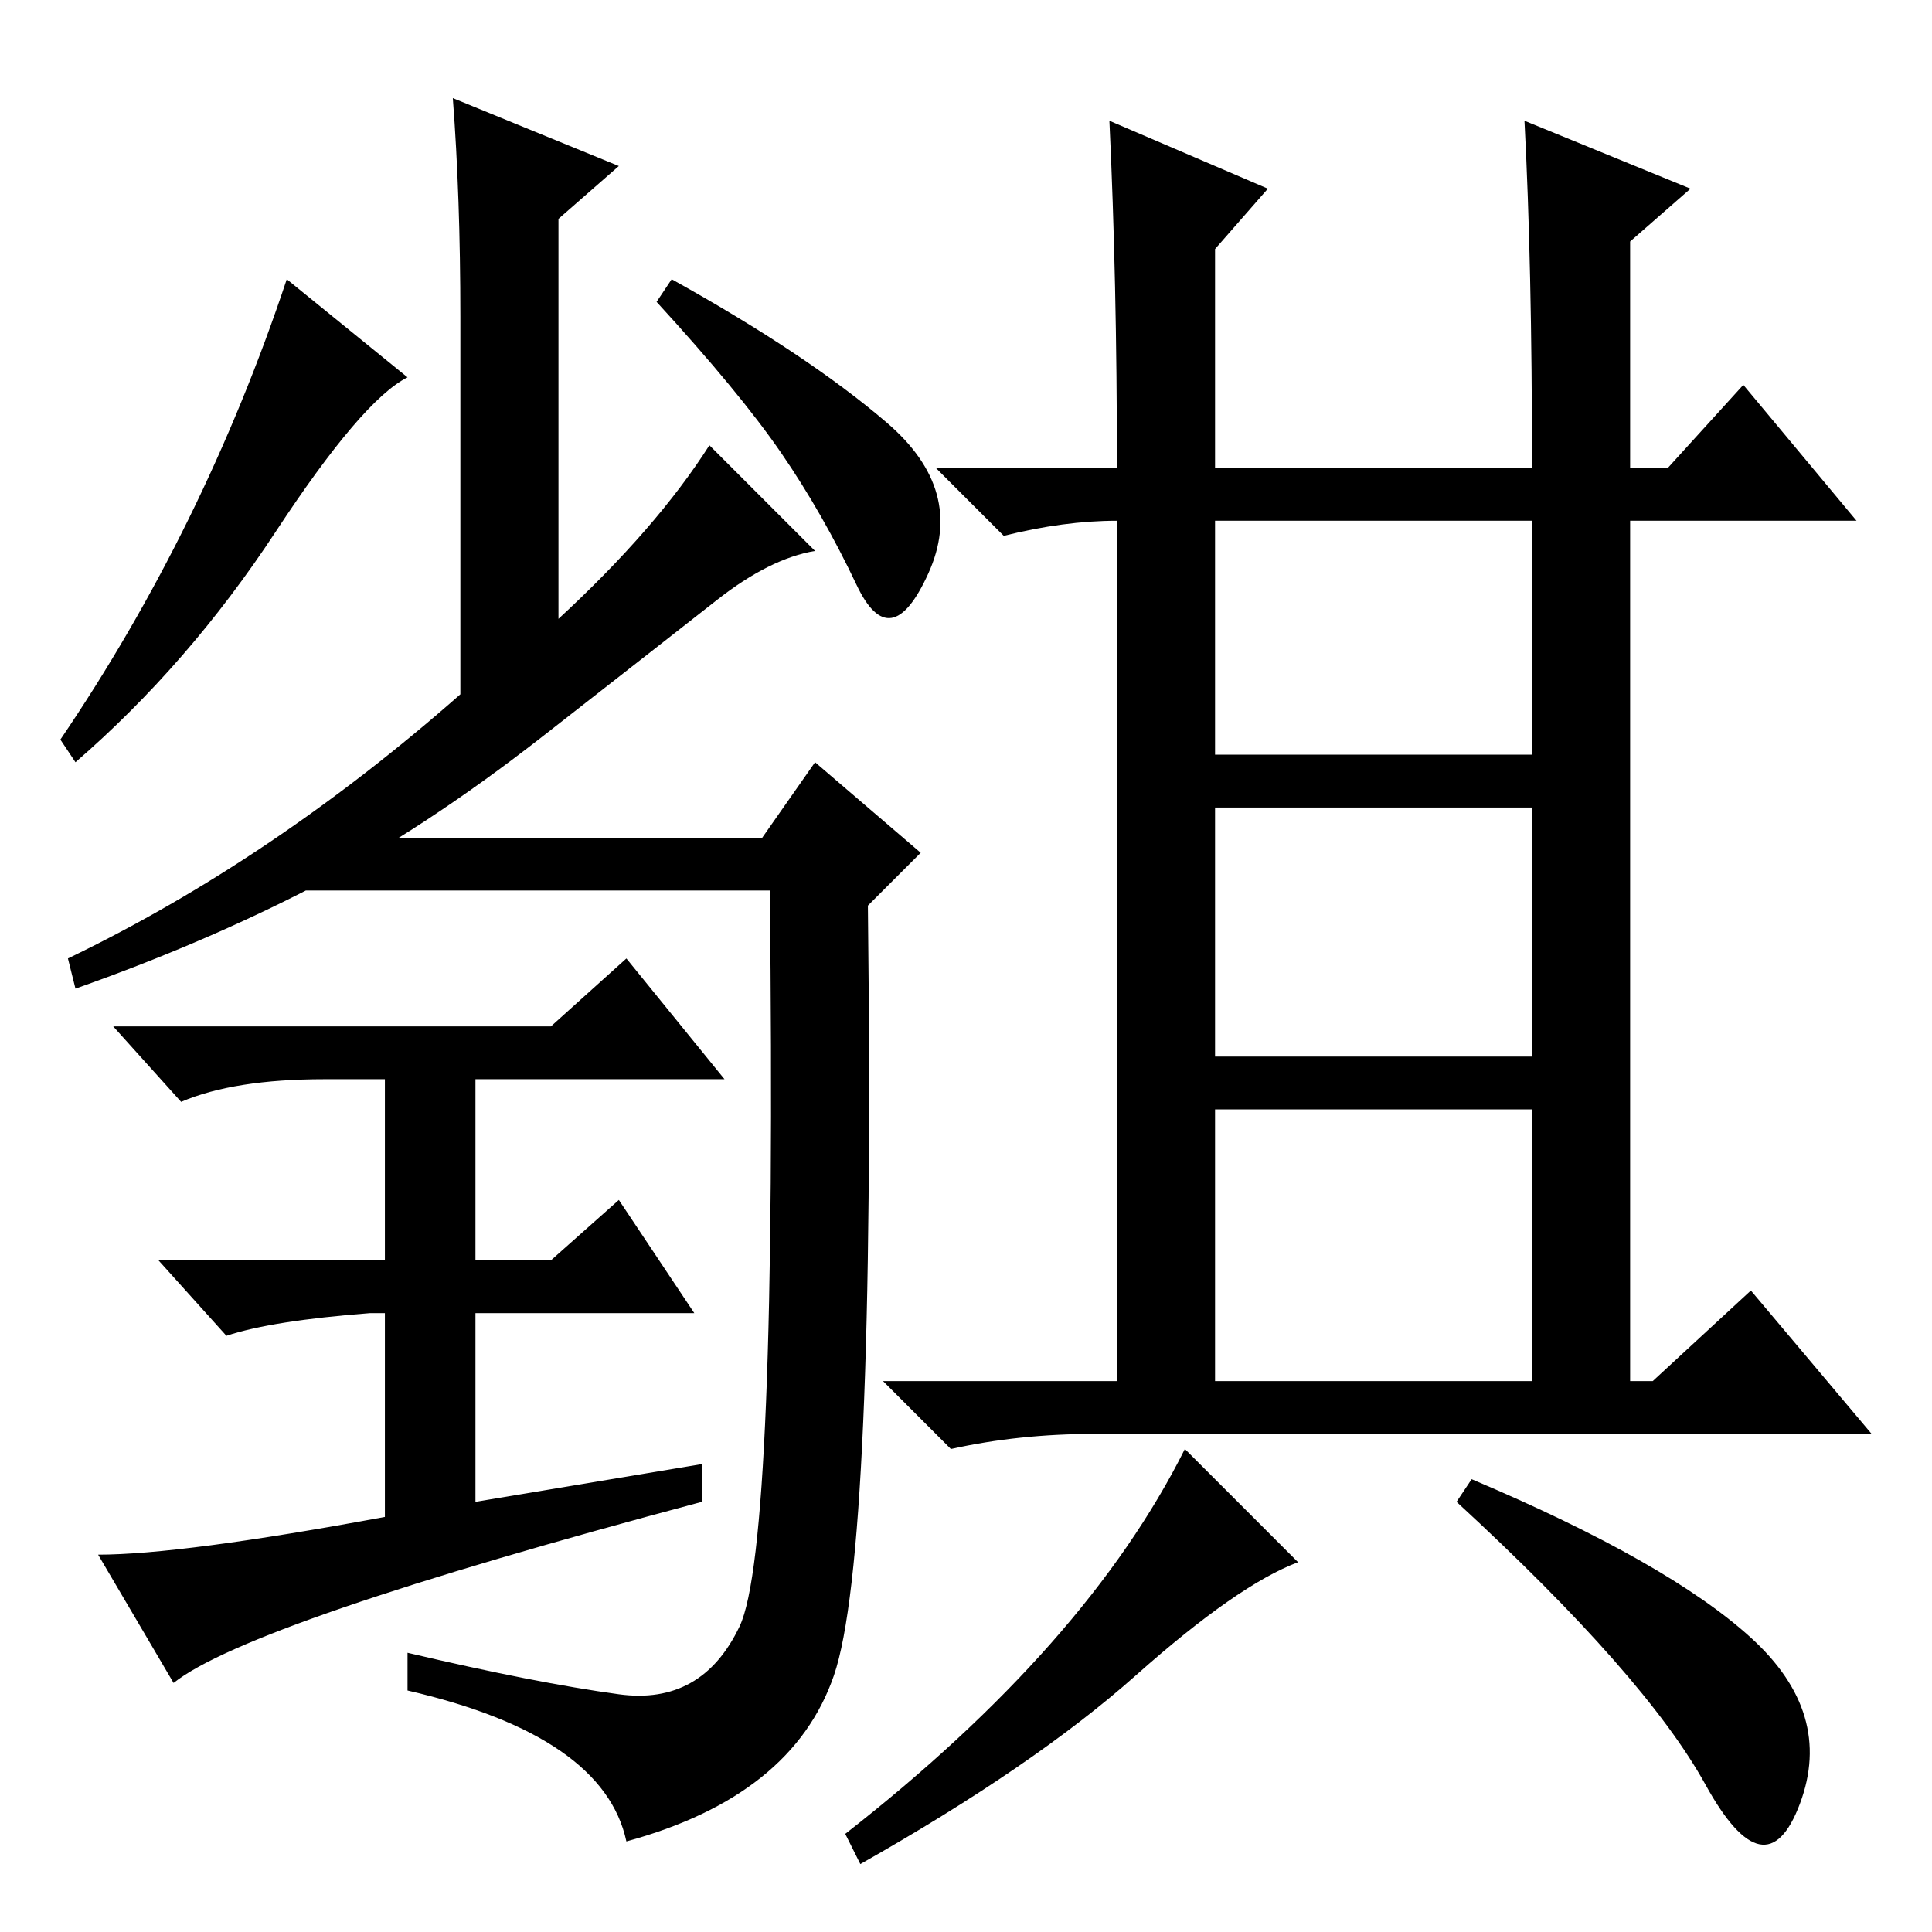 <?xml version="1.0" standalone="no"?>
<!DOCTYPE svg PUBLIC "-//W3C//DTD SVG 1.1//EN" "http://www.w3.org/Graphics/SVG/1.1/DTD/svg11.dtd" >
<svg xmlns="http://www.w3.org/2000/svg" xmlns:xlink="http://www.w3.org/1999/xlink" version="1.1" viewBox="0 -36 256 256">
  <g transform="matrix(1 0 0 -1 0 220)">
   <path fill="currentColor"
d="M54 206q-6 -3 -17.5 -20.5t-26.5 -30.5l-2 3q19 28 30 61zM117.5 200q10.5 -9 5.5 -20t-9.5 -1.5t-10 17.5t-16.5 20l2 3q18 -10 28.5 -19zM94 197l14 -14q-6 -1 -13 -6.5t-23 -18t-30.5 -20t-31.5 -13.5l-1 4q27 13 52 35v50q0 16 -1 29l22 -9l-8 -7v-53q13 12 20 23z
M50 145h51l7 10l14 -12l-7 -7q1 -86 -4.5 -102t-27.5 -22q-3 14 -29 20v5q17 -4 28 -5.5t16 9t4 97.5h-66zM73 89l9 8l10 -15h-29v-25l30 5v-5q-60 -16 -70 -24l-10 17q11 0 38 5v27h-2q-13 -1 -19 -3l-9 10h30v24h-8q-12 0 -19 -3l-9 10h58l10 9l13 -16h-33v-24h10z
M161 156h42v31h-42v-31zM161 116h42v33h-42v-33zM161 73h42v36h-42v-36zM202 240l22 -9l-8 -7v-30h5l10 11l15 -18h-30v-114h3l13 12l16 -19h-103q-10 0 -19 -2l-9 9h31v114q-7 0 -15 -2l-9 9h24q0 25 -1 46l21 -9l-7 -8v-29h42q0 27 -1 46zM150.5 34q-13.5 -12 -36.5 -25
l-2 4q32 25 45 51l15 -15q-8 -3 -21.5 -15zM195 60q26 -11 37 -21t6.5 -22t-12.5 2.5t-33 37.5z" />
  </g>

</svg>
